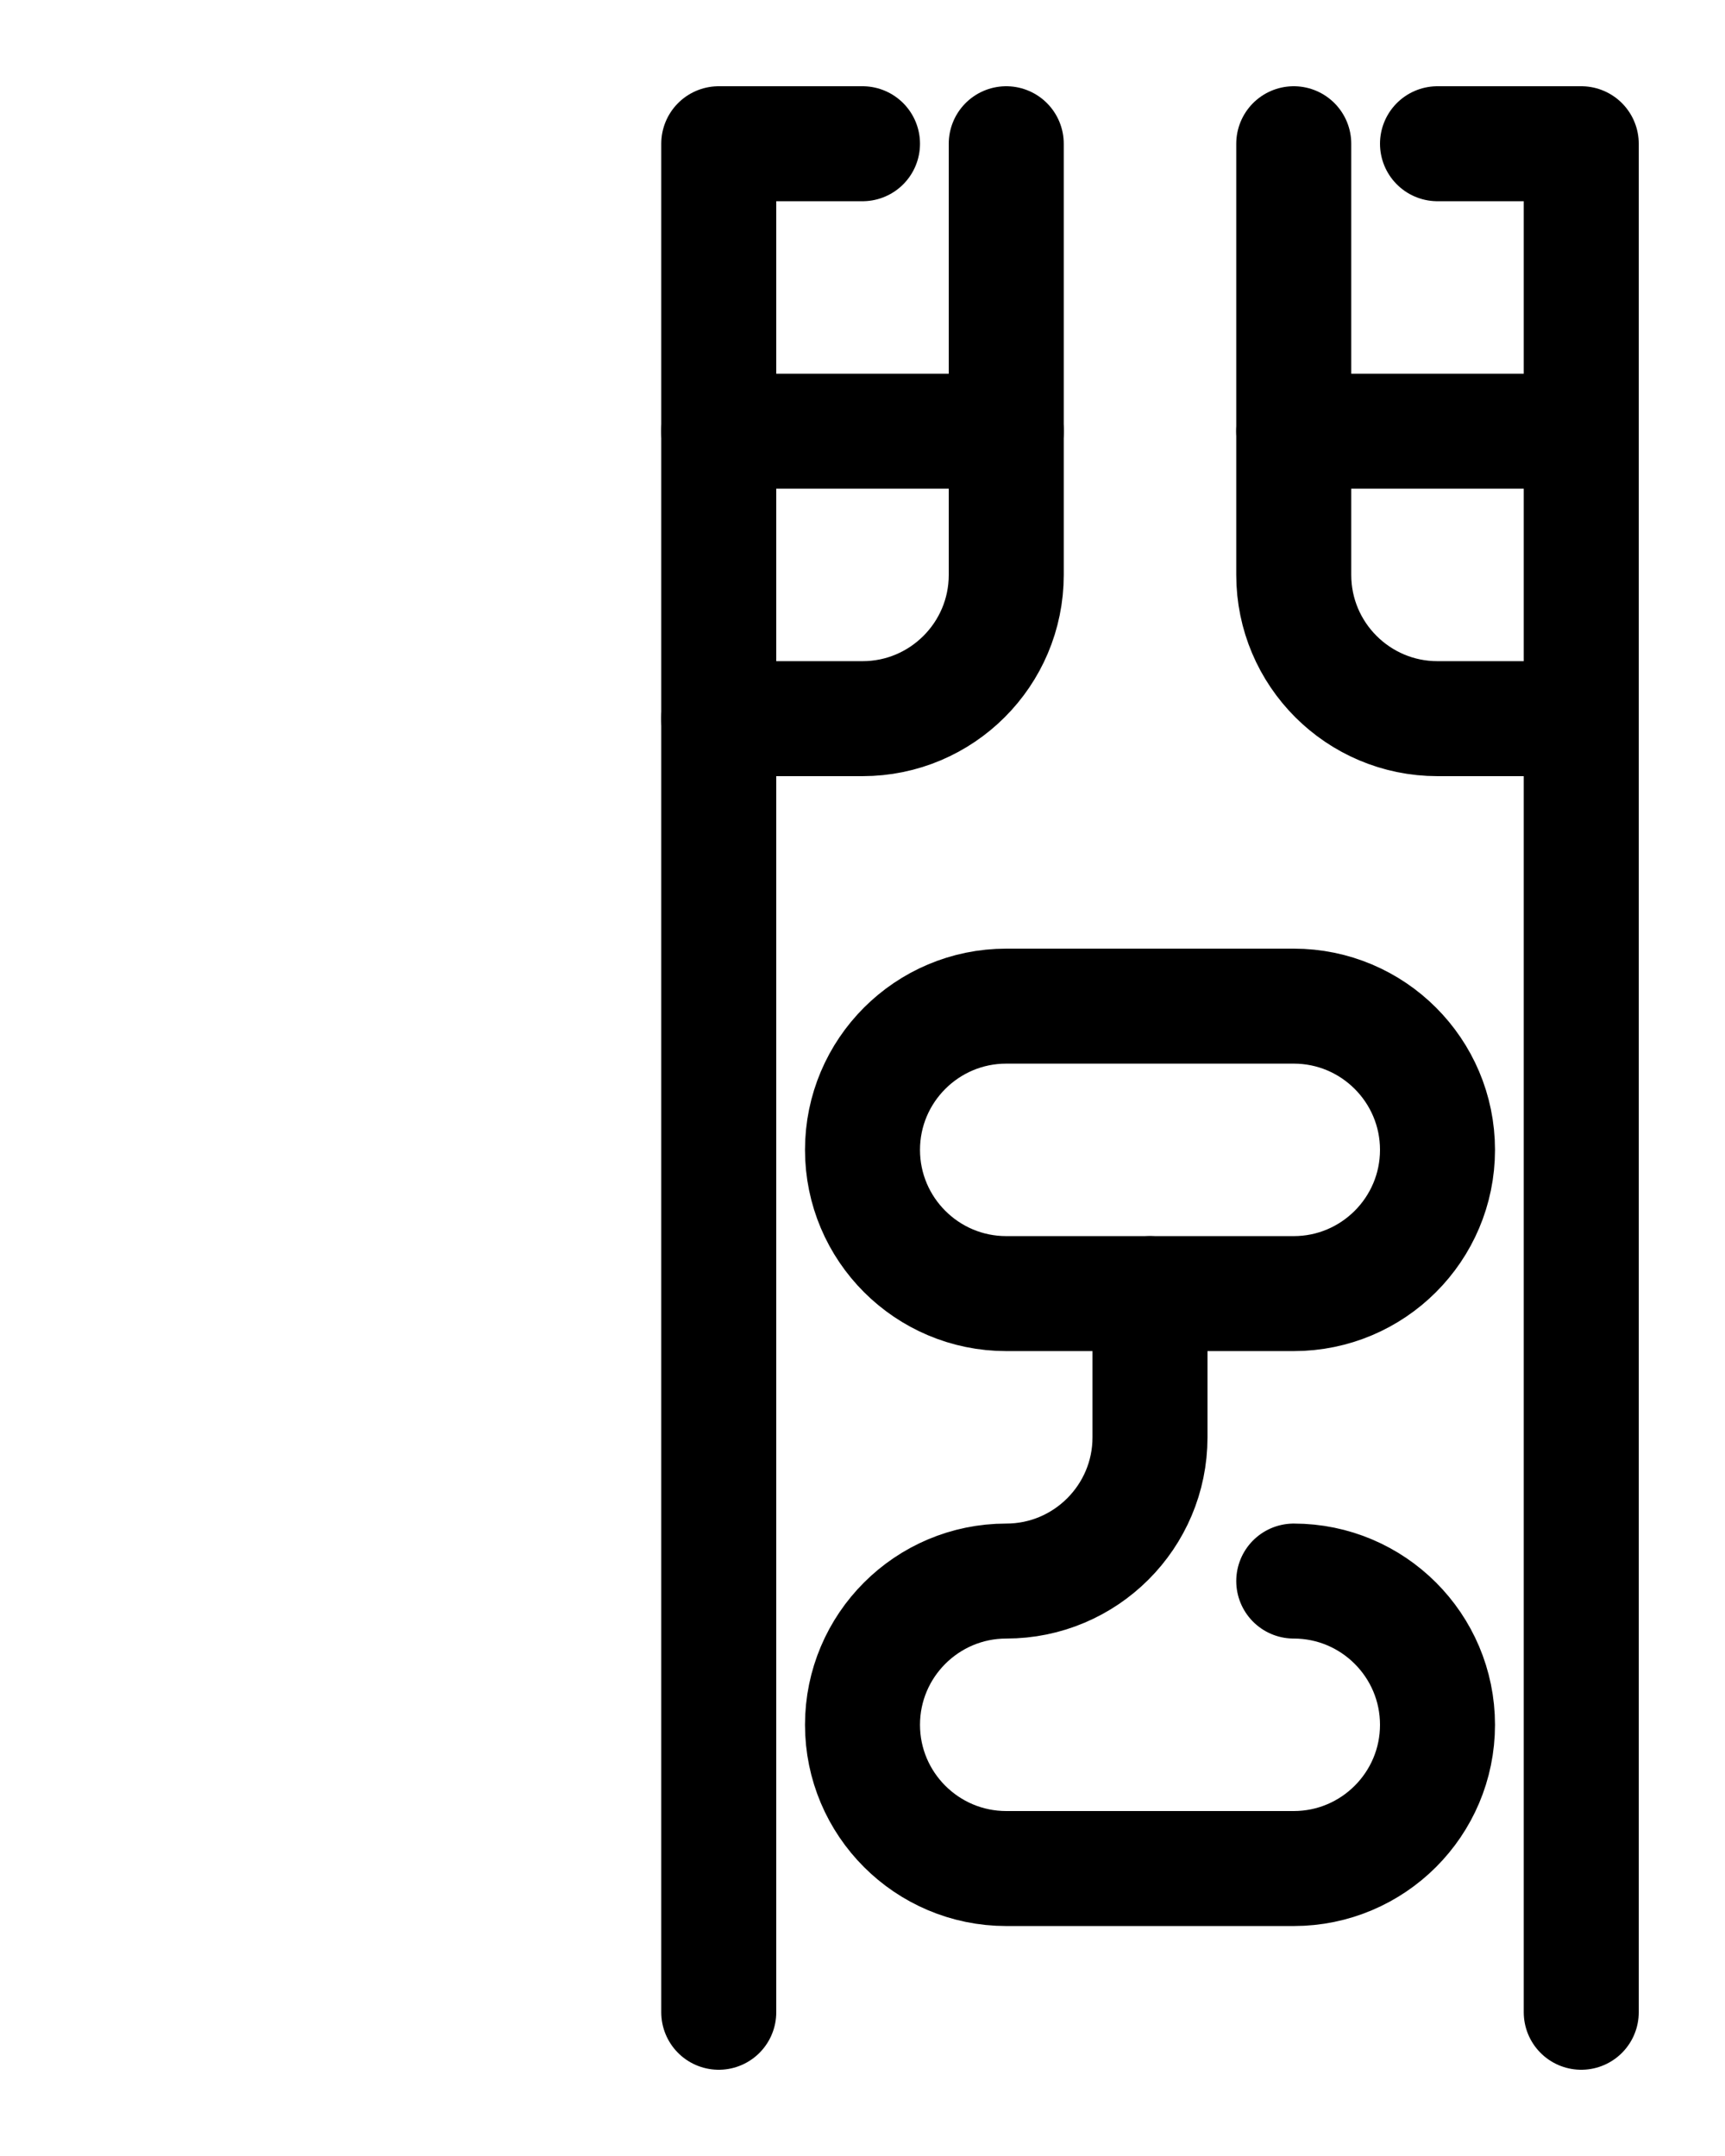 <?xml version="1.0" encoding="utf-8"?>
<!-- Generator: Adobe Illustrator 26.0.0, SVG Export Plug-In . SVG Version: 6.00 Build 0)  -->
<svg version="1.1" id="图层_1" xmlns="http://www.w3.org/2000/svg" xmlns:xlink="http://www.w3.org/1999/xlink" x="0px" y="0px"
	 viewBox="0 0 720 900" style="enable-background:new 0 0 720 900;" xml:space="preserve">
<style type="text/css">
	.st0{fill:none;stroke:#000000;stroke-width:48;stroke-linecap:round;stroke-linejoin:round;stroke-miterlimit:10;}
</style>
<path class="st0" d="M420,60v180c0,33.1-26.9,60-60,60h-60"/>
<path class="st0" d="M300,840V60h60"/>
<line class="st0" x1="300" y1="180" x2="420" y2="180"/>
<path class="st0" d="M540,60v180c0,33.1,26.9,60,60,60h60"/>
<path class="st0" d="M660,840V60h-60"/>
<line class="st0" x1="660" y1="180" x2="540" y2="180"/>
<path class="st0" d="M540,540H420c-33.1,0-60-26.9-60-60l0,0c0-33.1,26.9-60,60-60h120c33.1,0,60,26.9,60,60l0,0
	C600,513.1,573.1,540,540,540z"/>
<path class="st0" d="M540,660c33.1,0,60,26.9,60,60l0,0c0,33.1-26.9,60-60,60H420c-33.1,0-60-26.9-60-60l0,0c0-33.1,26.9-60,60-60
	l0,0c33.1,0,60-26.9,60-60v-60"/>
</svg>
